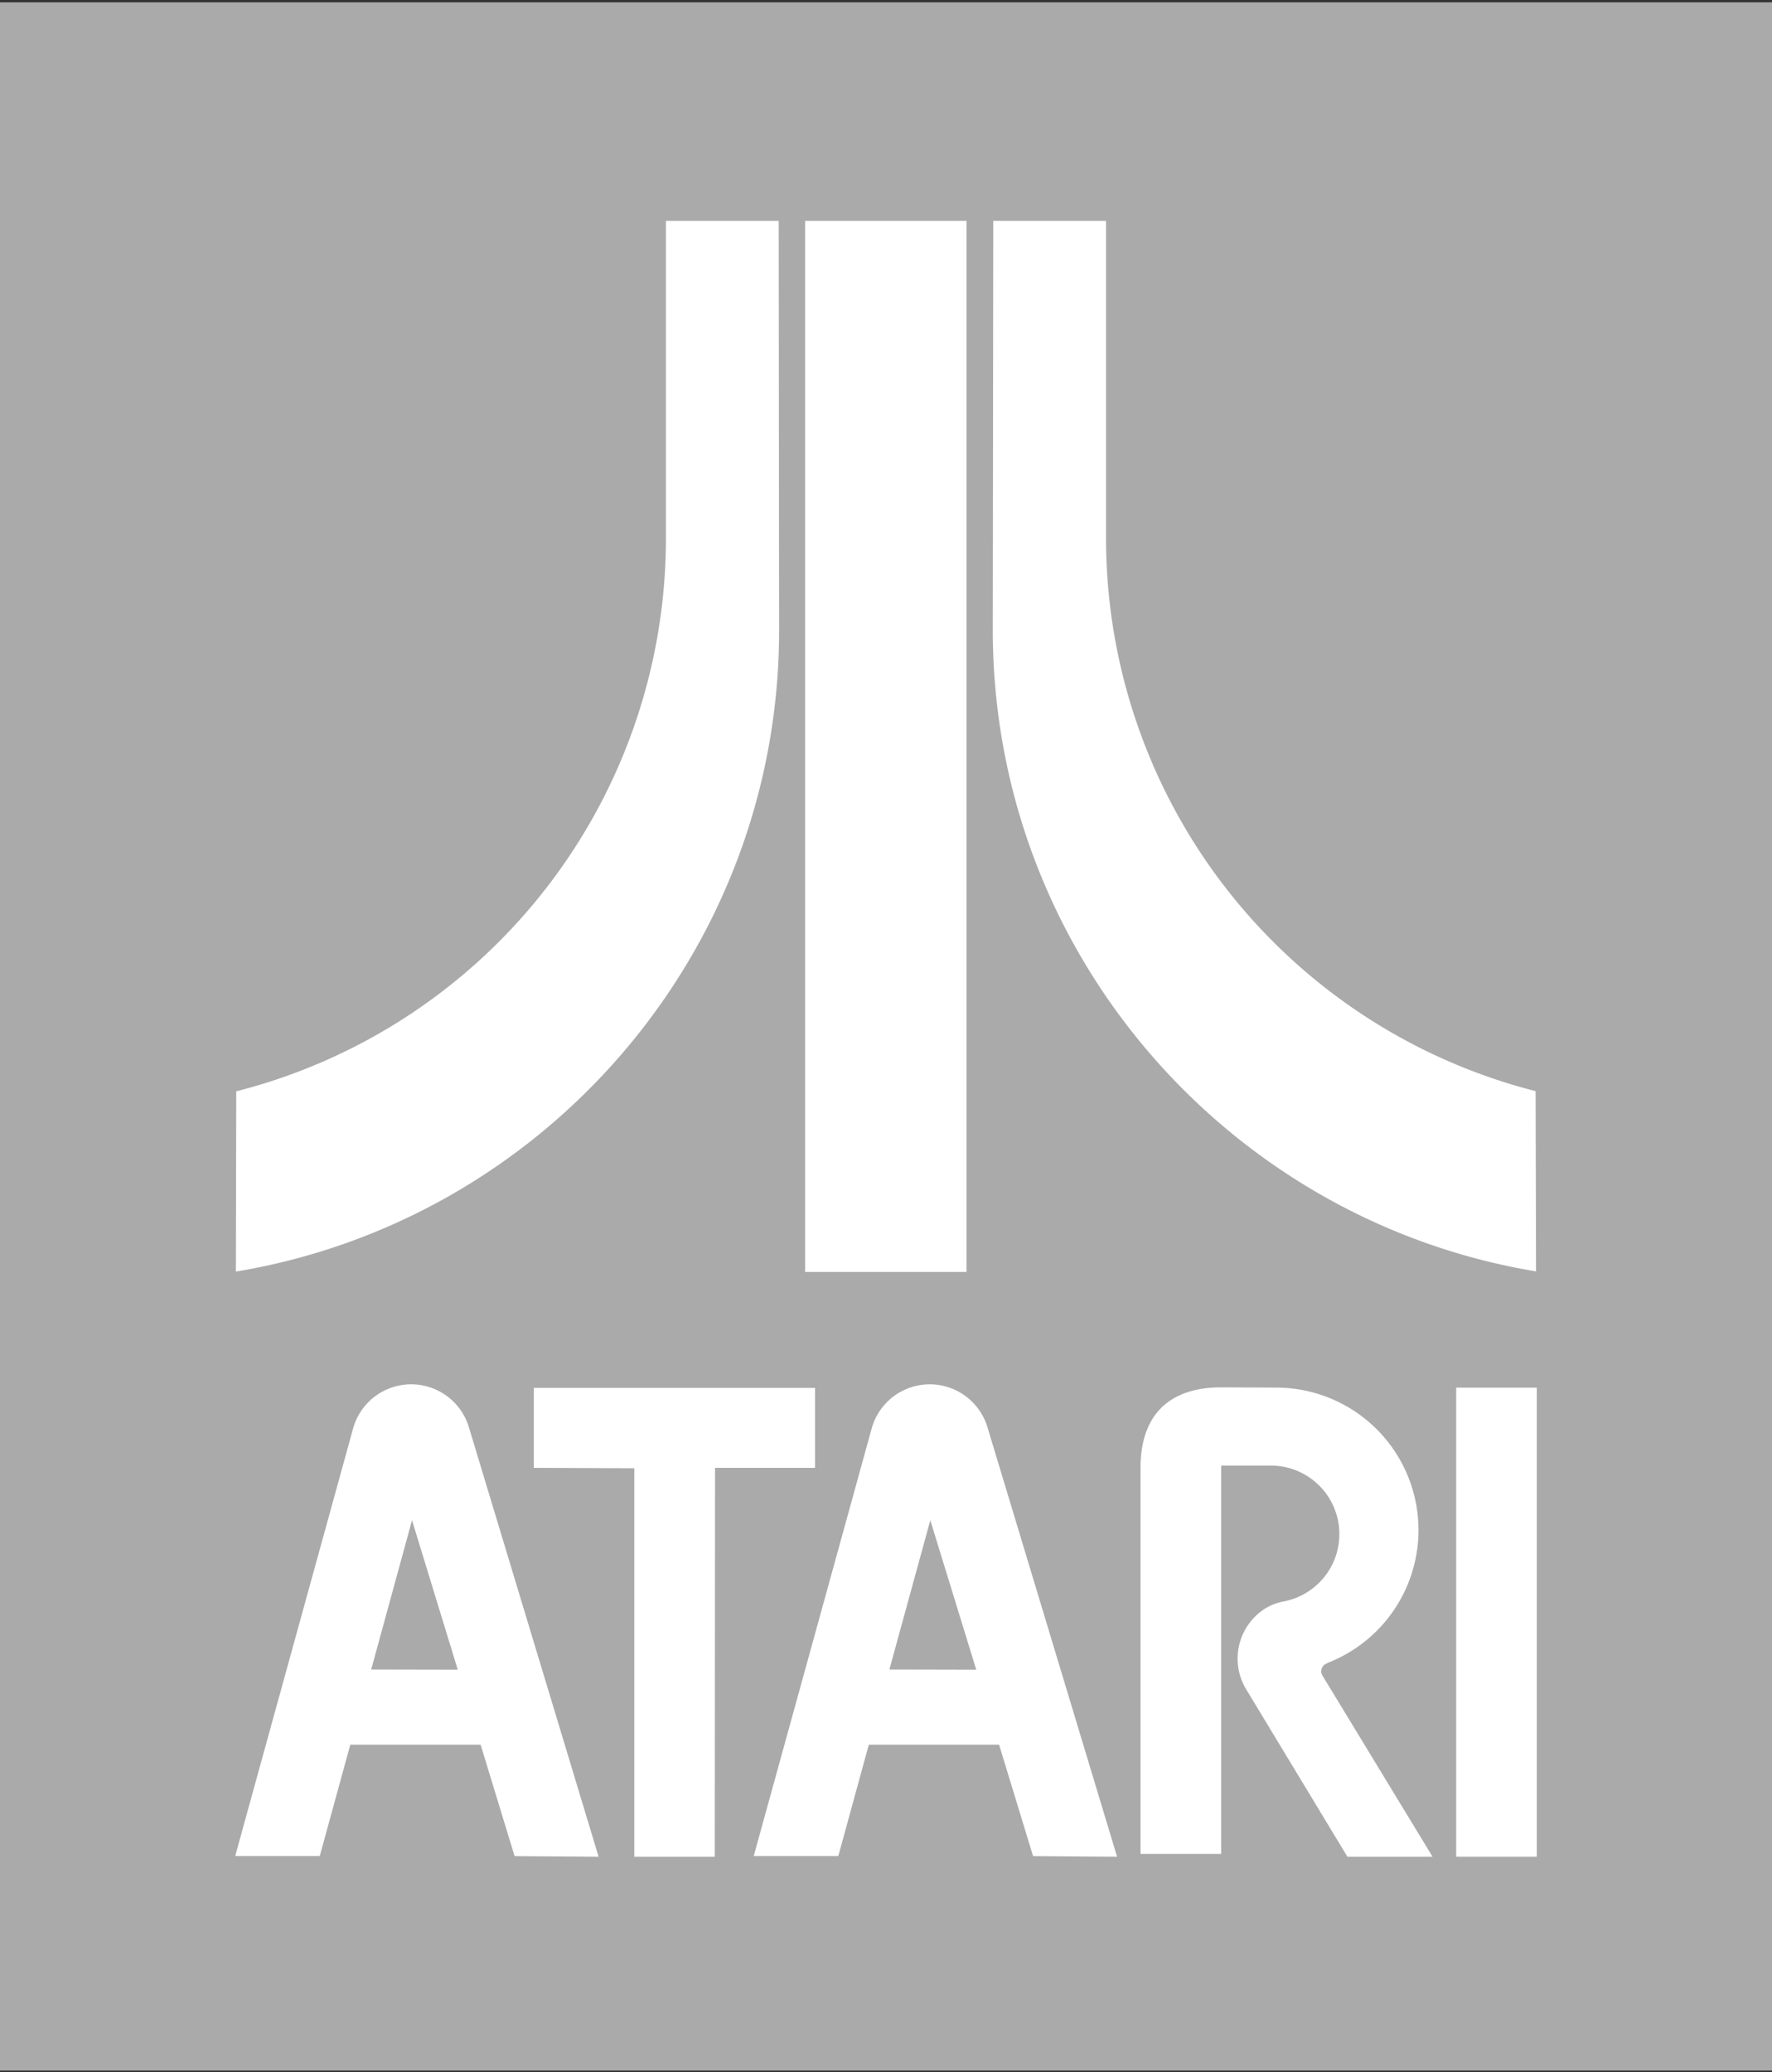 <svg xmlns="http://www.w3.org/2000/svg" viewBox="0 0 377.14 440.86"><rect x="0" y="0" width="377.14" height="440.86" fill="#333333" stroke="none"/><defs><style>.cls-1{fill:#aaa;}.cls-2,.cls-3{fill:#fff;}.cls-3{fill-rule:evenodd;}</style></defs><title>logos</title><g id="atari"><path class="cls-1" d="M0,440.49H377.14V.49H0Z"/><path class="cls-2" d="M309.93,395h17.15V295.21H309.93Z"/><path class="cls-3" d="M113.61,312.27v-17h59.86v17H152.18L152.12,395H135V312.36ZM282.47,353.8a30.31,30.31,0,0,0-10.84-58.6l-11.73-.05c-10.87,0-17.16,5.69-17.16,17.15v82.11H259.9V311.79h10.57a14.58,14.58,0,0,1,2.59,28.93,12.09,12.09,0,0,0-3.54,1.33,12.61,12.61,0,0,0-4.31,17.31h0L286.77,395h18.12l-23.43-38.54a1.75,1.75,0,0,1,.6-2.42h0a1.78,1.78,0,0,1,.5-.19l-.09,0ZM74.57,371.11l-6.51,23.74h-18l25.16-91.2a12.83,12.83,0,0,1,24.58,0L127.4,395l-17.88-.13-7.23-23.7-27.72,0Zm22.86-15.89-9.74-31.8L79,355.18Zm87.5,15.89-6.51,23.74h-18l25.17-91.2a12.83,12.83,0,0,1,24.58,0L237.75,395l-17.88-.13-7.23-23.7-27.71,0Zm22.85-15.89L198,323.42l-8.71,31.76ZM171.35,47H205.7V270.6H171.35Zm-5.62,0h-24v67.51A121.39,121.39,0,0,1,50.28,232.17l-.08,38.35c65.6-10.88,115.68-68,115.62-136.57L165.73,47Zm45.67,0h24v67.51a121.39,121.39,0,0,0,91.43,117.62l.09,38.35c-65.6-10.88-115.69-68-115.62-136.57L211.4,47Z"/></g></svg>